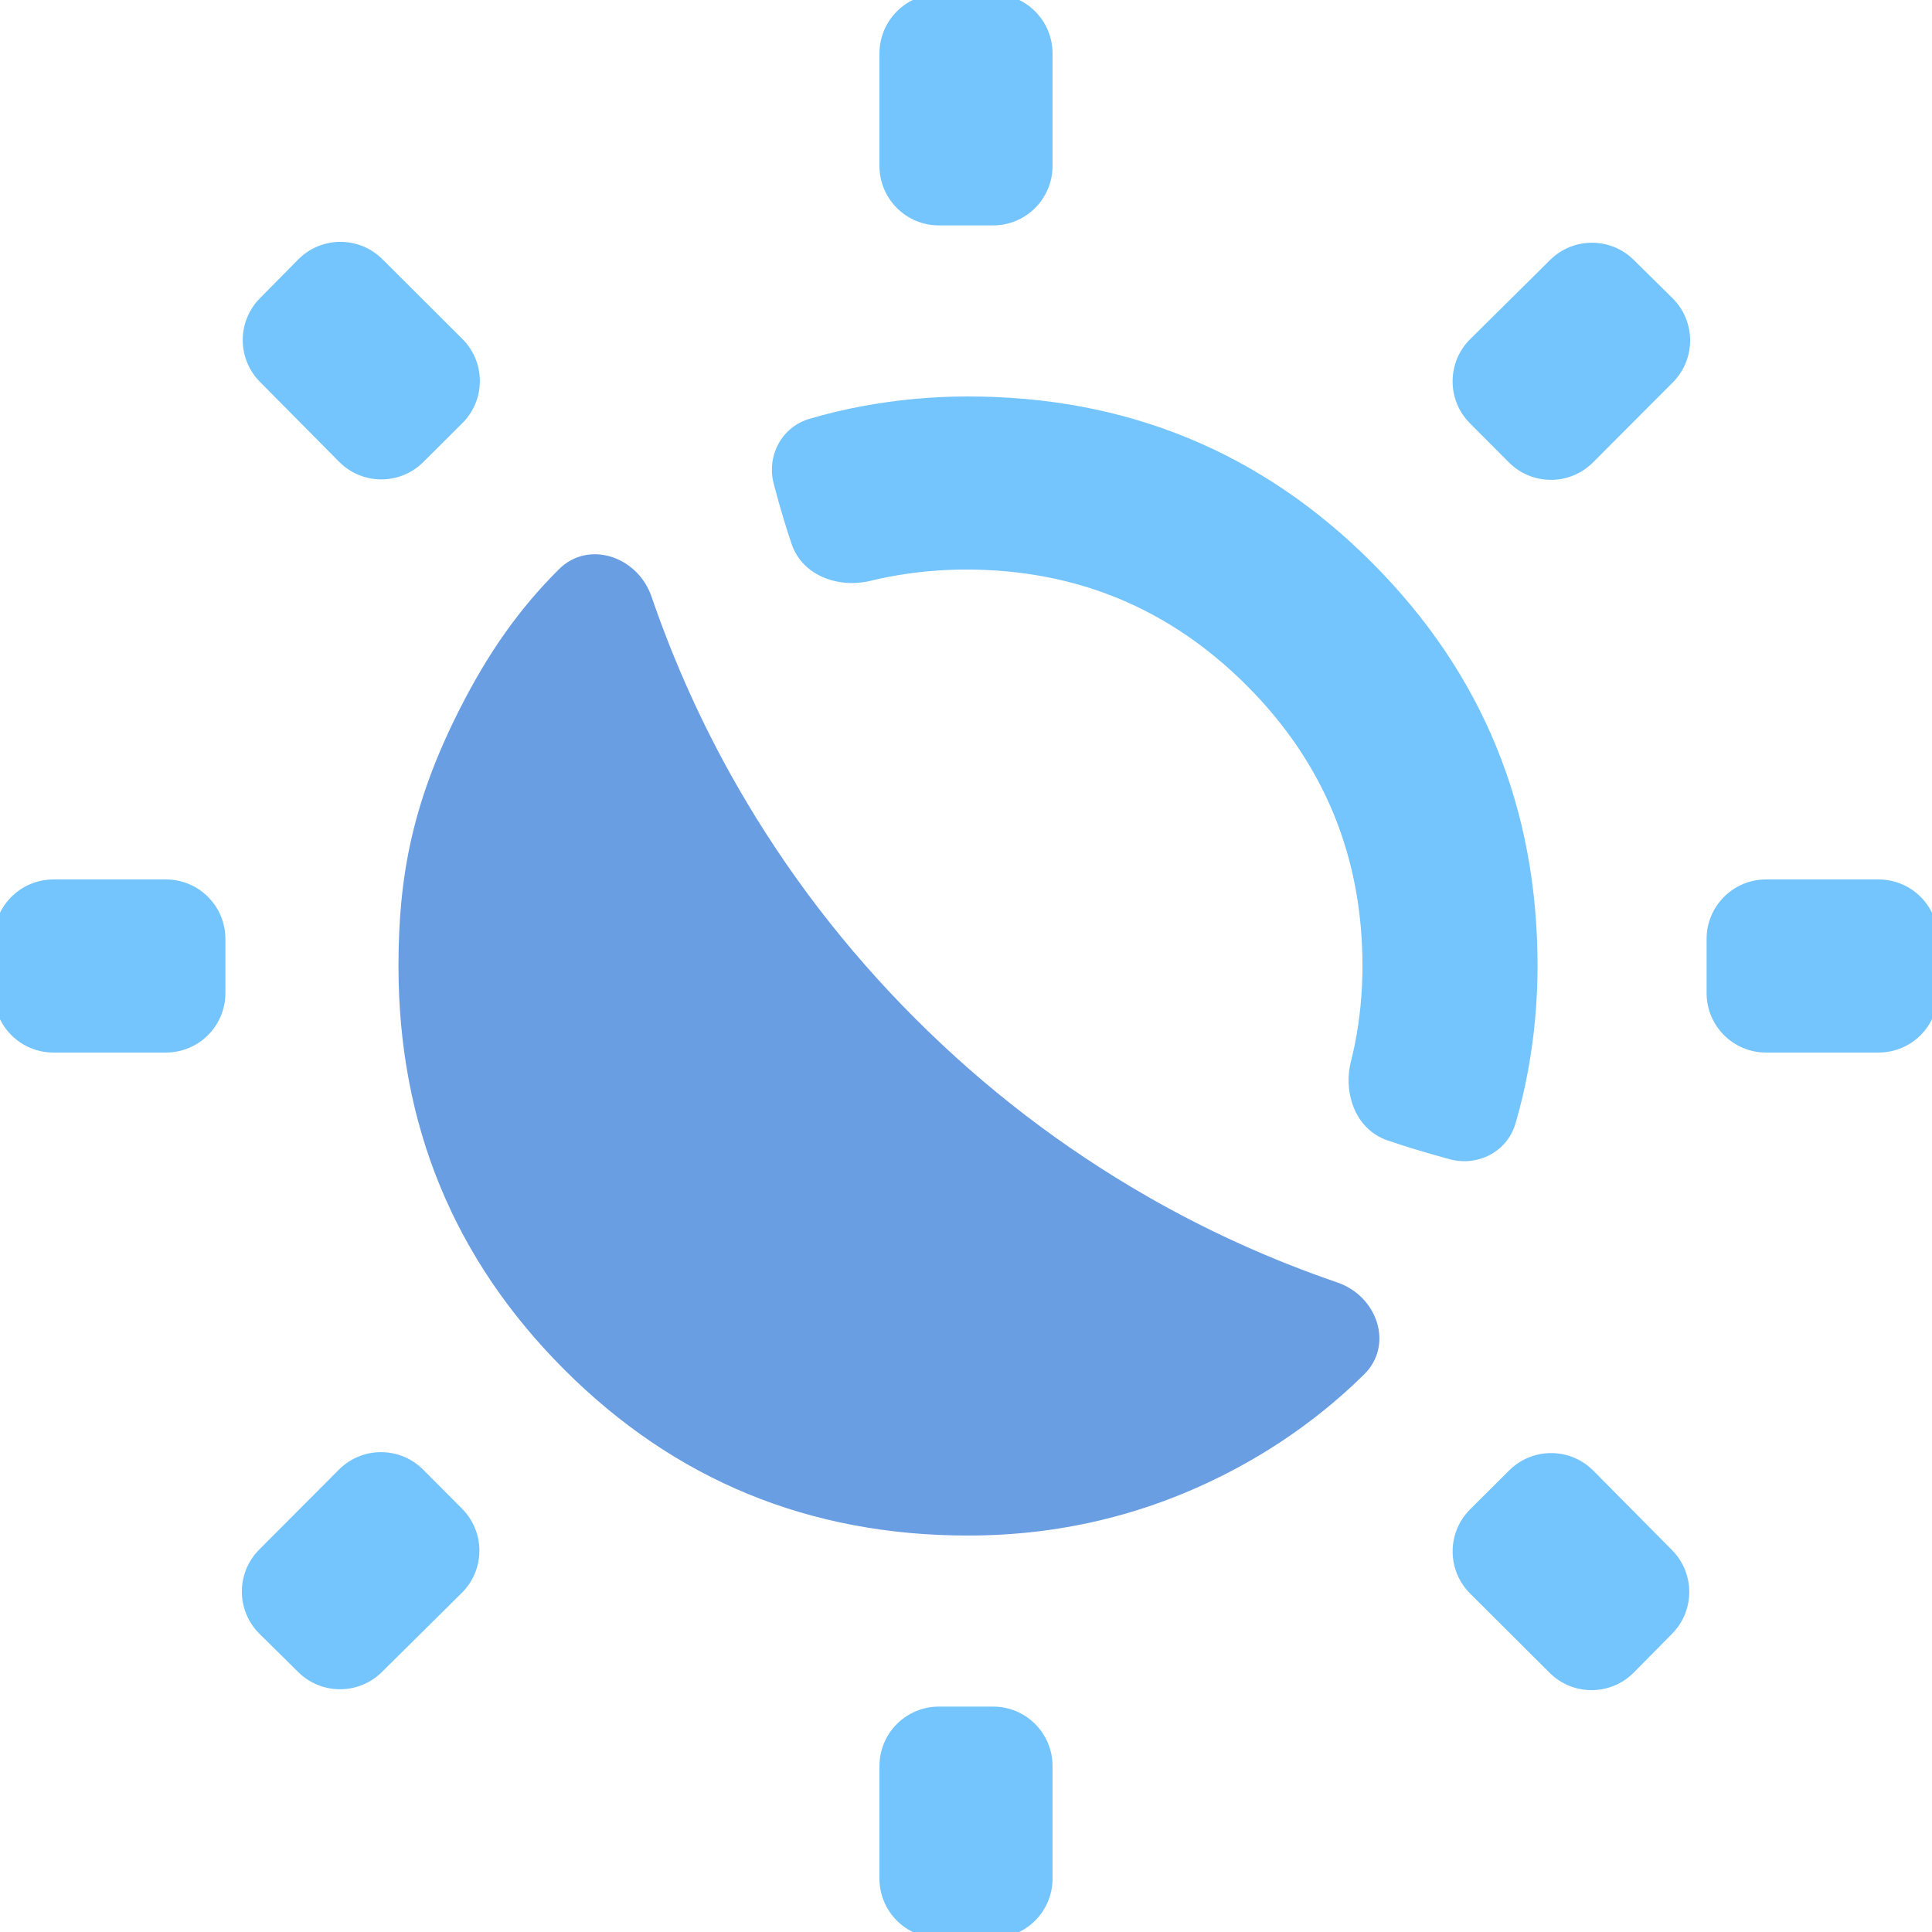 <svg width="260" height="260" viewBox="0 0 260 260" fill="none" xmlns="http://www.w3.org/2000/svg">
<g clip-path="url(#clip0_12_3931)">
<path d="M203.937 151.228C202.826 155.004 198.854 157.036 195.057 155.997C193.443 155.556 191.838 155.093 190.24 154.608C189.05 154.246 187.864 153.862 186.683 153.454C182.439 151.988 180.706 147.127 181.818 142.776C182.01 142.026 182.181 141.27 182.333 140.509C183.014 137.087 183.354 133.584 183.354 130C183.354 115.222 178.156 102.635 167.761 92.239C157.365 81.844 144.778 76.646 130 76.646C126.507 76.646 123.026 76.975 119.558 77.635C118.777 77.784 118.002 77.953 117.233 78.145C112.876 79.228 108.007 77.498 106.55 73.25C106.162 72.12 105.799 70.991 105.46 69.863C104.988 68.292 104.542 66.702 104.123 65.093C103.147 61.349 105.187 57.478 108.897 56.377C111.26 55.675 113.669 55.099 116.126 54.647C120.806 53.785 125.522 53.354 130.271 53.354C151.604 53.354 169.711 60.795 184.594 75.677C199.476 90.559 206.917 108.667 206.917 130C206.917 134.749 206.486 139.464 205.624 144.145C205.182 146.551 204.619 148.912 203.937 151.228ZM126.354 30.333C121.936 30.333 118.354 26.752 118.354 22.333V7.188C118.354 2.769 121.936 -0.812 126.354 -0.812H133.646C138.064 -0.812 141.646 2.769 141.646 7.188V22.333C141.646 26.752 138.064 30.333 133.646 30.333H126.354ZM126.354 260.812C121.936 260.812 118.354 257.231 118.354 252.812V237.667C118.354 233.248 121.936 229.667 126.354 229.667H133.646C138.064 229.667 141.646 233.248 141.646 237.667V252.812C141.646 257.231 138.064 260.812 133.646 260.812H126.354ZM214.386 62.224C211.259 65.361 206.179 65.359 203.053 62.221L197.817 56.965C194.693 53.829 194.71 48.752 197.855 45.636L208.608 34.984C211.722 31.898 216.74 31.895 219.859 34.975L225.072 40.123C228.226 43.238 228.246 48.324 225.116 51.463L214.386 62.224ZM51.392 225.016C48.278 228.102 43.26 228.106 40.141 225.025L34.928 219.878C31.774 216.762 31.754 211.676 34.885 208.537L45.614 197.776C48.741 194.64 53.821 194.641 56.947 197.779L62.182 203.035C65.307 206.171 65.29 211.248 62.145 214.364L51.392 225.016ZM237.667 141.646C233.248 141.646 229.667 138.064 229.667 133.646V126.354C229.667 121.936 233.248 118.354 237.667 118.354H252.812C257.231 118.354 260.812 121.936 260.812 126.354V133.646C260.812 138.064 257.231 141.646 252.812 141.646H237.667ZM7.188 141.646C2.769 141.646 -0.812 138.064 -0.812 133.646V126.354C-0.812 121.936 2.769 118.354 7.188 118.354H22.333C26.752 118.354 30.333 121.936 30.333 126.354V133.646C30.333 138.064 26.752 141.646 22.333 141.646H7.188ZM219.878 225.072C216.762 228.226 211.676 228.246 208.537 225.115L197.841 214.451C194.704 211.324 194.706 206.243 197.844 203.118L203.099 197.882C206.236 194.758 211.313 194.775 214.429 197.92L225.016 208.608C228.102 211.722 228.106 216.74 225.025 219.859L219.878 225.072ZM56.965 62.182C53.829 65.307 48.752 65.29 45.636 62.145L34.984 51.392C31.898 48.278 31.895 43.26 34.975 40.141L40.123 34.928C43.238 31.774 48.324 31.754 51.463 34.885L62.224 45.614C65.36 48.741 65.359 53.821 62.221 56.947L56.965 62.182Z" fill="#74C4FD"/>
<path d="M154.402 161.01C142.97 154.444 132.563 146.47 123.182 137.089C113.801 127.708 105.827 117.301 99.26 105.869C94.618 97.788 90.758 89.261 87.679 80.29C85.835 74.918 79.236 72.606 75.21 76.614C70.007 81.796 65.717 87.747 61.685 95.781C55.528 108.052 53.625 117.887 53.625 130C53.625 151.333 61.066 169.441 75.948 184.323C90.83 199.205 108.938 206.646 130.271 206.646C142.384 206.646 153.79 203.959 164.49 198.586C171.621 195.004 177.979 190.469 183.563 184.979C187.614 180.996 185.353 174.436 179.98 172.592C171.009 169.513 162.483 165.653 154.402 161.01Z" fill="#699EE3"/>
</g>
<defs>
<clipPath id="clip0_12_3931">
<rect width="260" height="260" fill="white"/>
</clipPath>
</defs>
</svg>

